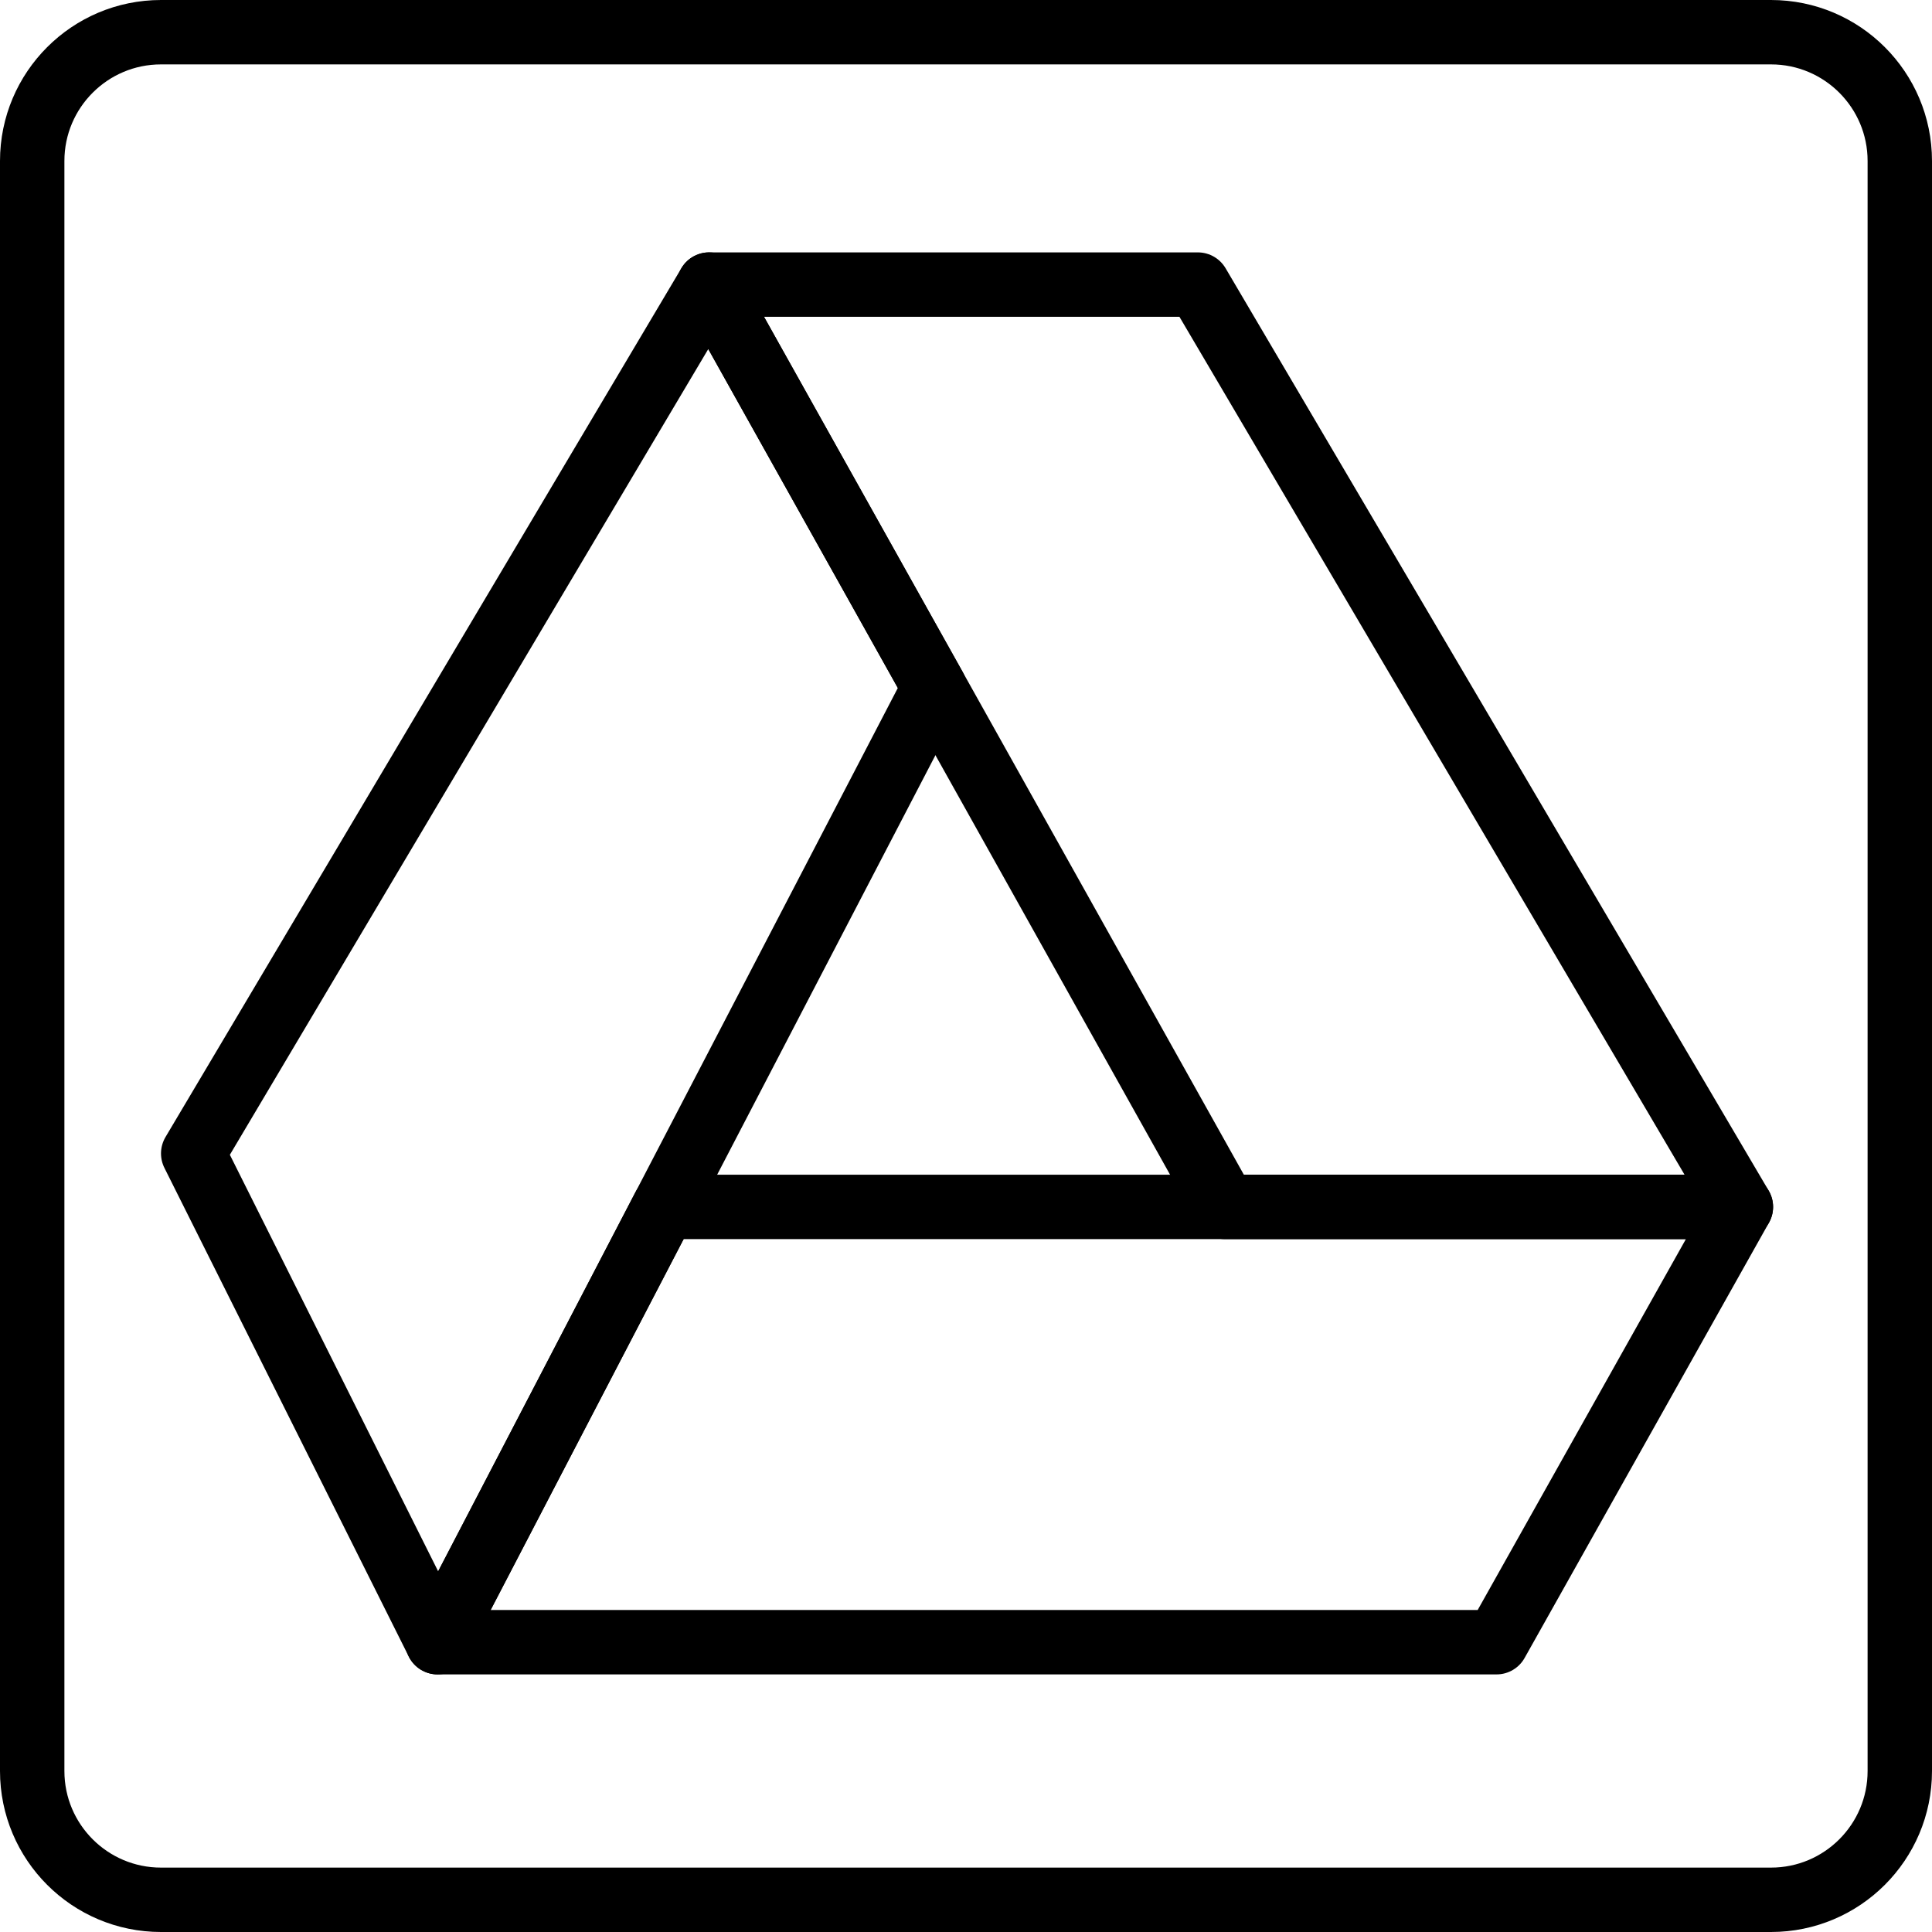<?xml version="1.0" ?><svg height="60px" version="1.1" viewBox="0 0 60 60" width="60px" xmlns="http://www.w3.org/2000/svg" xmlns:xlink="http://www.w3.org/1999/xlink"><title/><desc/><defs/><g fill="none" fill-rule="evenodd" id="Page-1" stroke="none" stroke-linejoin="round" stroke-width="1"><g id="Google-Drive" stroke="#000000" stroke-width="2" transform="translate(1, 1)"><path d="M54,58 L4,58 C1.791,58 0,56.209 0,54 L0,4 C0,1.791 1.791,0 4,0 L54,0 C56.209,0 58,1.791 58,4 L58,54 C58,56.209 56.209,58 54,58 L54,58 Z" id="Stroke-129"/><polygon id="Stroke-142" points="53.065 36.482 19.623 36.482 12.589 50 45.476 50" stroke-linecap="round"/><polygon id="Stroke-143" points="21.022 7.838 5 34.822 12.59 50 28.019 20.348" stroke-linecap="round"/><polygon id="Stroke-144" points="36.2 7.838 21.022 7.838 37.043 36.482 53.065 36.482" stroke-linecap="round"/></g></g></svg>